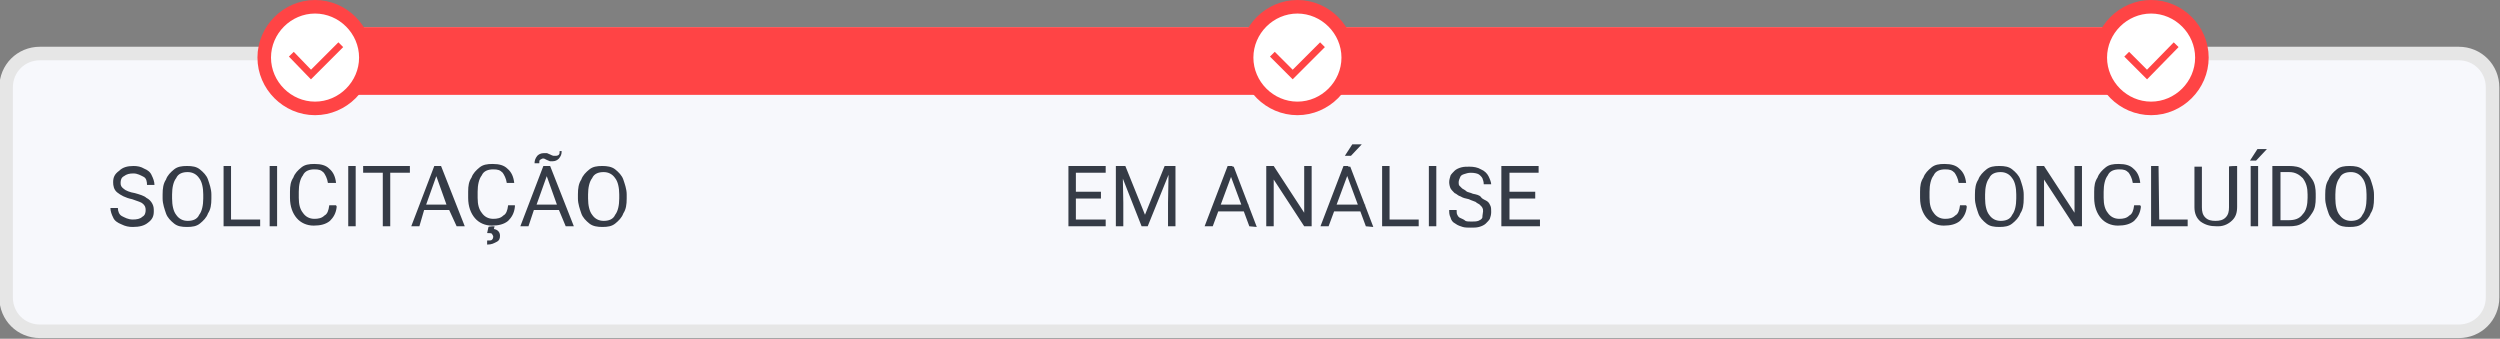 <?xml version="1.0" encoding="utf-8"?>
<!-- Generator: Adobe Illustrator 28.1.0, SVG Export Plug-In . SVG Version: 6.00 Build 0)  -->
<svg version="1.1" id="Camada_1" xmlns="http://www.w3.org/2000/svg" xmlns:xlink="http://www.w3.org/1999/xlink" x="0px" y="0px"
	 viewBox="0 0 369 50" style="enable-background:new 0 0 369 50;" xml:space="preserve">
<rect x="0" y="0" width="369" height="50" fill="#808080" stroke="none"/>
<style type="text/css">
	.st0{fill:#F7F8FC;stroke:#E6E6E6;stroke-width:2;stroke-linecap:round;}
	.st1{fill:#FFFFFF;}
	.st2{fill:#FF4445;}
	.st3{fill-rule:evenodd;clip-rule:evenodd;fill:#FFFFFF;stroke:#FF4445;stroke-width:2;}
	.st4{fill:none;stroke:#FF4445;stroke-miterlimit:10;}
	.st5{fill:#353B46;}
</style>
<path class="st0" d="M5.9,7.9h357c2.8,0,5,2.2,5,5v31c0,2.8-2.2,5-5,5H5.9c-2.8,0-5-2.2-5-5v-31C0.9,10.1,3.1,7.9,5.9,7.9z"/>
<path class="st1" d="M45,9c0-2.8,2.2-5,5-5h267c2.8,0,5,2.2,5,5s-2.2,5-5,5H50C47.2,14,45,11.8,45,9z"/>
<path class="st2" d="M43.2,9c0-2.8,4.1-5,9.2-5h259.5c5.1,0,9.2,2.2,9.2,5s-4.1,5-9.2,5H52.4C47.3,14,43.2,11.8,43.2,9z"/>
<path class="st2" d="M44,8.5C44,7.1,45.1,6,46.5,6h5C52.9,6,54,7.1,54,8.5S52.9,11,51.5,11h-5C45.1,11,44,9.9,44,8.5z"/>
<path class="st3" d="M191.5,16c4.1,0,7.5-3.4,7.5-7.5S195.6,1,191.5,1S184,4.4,184,8.5S187.4,16,191.5,16z"/>
<path class="st3" d="M317.5,16c4.1,0,7.5-3.4,7.5-7.5S321.6,1,317.5,1S310,4.4,310,8.5S313.4,16,317.5,16z"/>
<path class="st3" d="M46.5,16c4.1,0,7.5-3.4,7.5-7.5S50.6,1,46.5,1S39,4.4,39,8.5S42.4,16,46.5,16z"/>
<polyline class="st4" points="43,8 45.9,11 50.3,6.6 "/>
<polyline class="st4" points="187.8,8 190.8,11 195.2,6.6 "/>
<polyline class="st4" points="313.9,8 316.9,11 321.2,6.6 "/>
<path class="st5" d="M163.2,32.4v1h-4.7v-1H163.2z M158.8,24.5v8.9h-1.1v-8.9H158.8z M162.5,28.3v1h-4.1v-1H162.5z M163.2,24.5v1
	h-4.6v-1C158.6,24.5,163.2,24.5,163.2,24.5z M165,24.5h1.1l2.9,7.2l2.9-7.2h1.1l-3.6,8.9h-0.9C168.5,33.4,165,24.5,165,24.5z
	 M164.7,24.5h1l0.1,5.4v3.5h-1.1V24.5L164.7,24.5z M172.5,24.5h1v8.9h-1.1v-3.5C172.4,29.9,172.5,24.5,172.5,24.5z M182,25.3l-3,8.1
	h-1.2l3.4-8.9h0.7C181.9,24.5,182,25.3,182,25.3z M184.4,33.4l-3-8.1v-0.7h0.7l3.4,8.9L184.4,33.4L184.4,33.4L184.4,33.4L184.4,33.4
	z M184.3,30.2v1h-5v-1H184.3z M193.6,24.5v8.9h-1.1l-4.5-6.9v6.9h-1.1v-8.9h1.1l4.5,6.9v-6.9H193.6z M199.1,25.3l-3,8.1h-1.2
	l3.4-8.9h0.7C199,24.5,199.1,25.3,199.1,25.3z M201.6,33.4l-3-8.1v-0.7h0.7l3.4,8.9L201.6,33.4L201.6,33.4L201.6,33.4L201.6,33.4z
	 M201.5,30.2v1h-5v-1H201.5z M209.4,32.4v1h-4.5v-1H209.4z M205.1,24.5v8.9H204v-8.9H205.1z M212,24.5v8.9h-1.1v-8.9H212z
	 M218.9,31.2c0-0.2,0-0.4-0.1-0.5c0-0.1-0.1-0.2-0.4-0.5c-0.1-0.1-0.4-0.2-0.6-0.4c-0.2-0.1-0.6-0.2-1-0.4c-0.5-0.1-0.9-0.2-1.2-0.4
	c-0.4-0.1-0.6-0.4-0.9-0.5c-0.2-0.2-0.5-0.5-0.6-0.7c-0.1-0.2-0.2-0.6-0.2-0.9c0-0.4,0.1-0.6,0.2-1c0.1-0.2,0.4-0.5,0.6-0.7
	s0.6-0.4,1-0.5s0.7-0.1,1.2-0.1c0.6,0,1.2,0.1,1.7,0.4c0.5,0.2,0.9,0.6,1.1,1c0.2,0.4,0.4,0.9,0.4,1.2H219c0-0.4-0.1-0.6-0.2-0.9
	c-0.1-0.2-0.4-0.5-0.6-0.6s-0.6-0.2-1.1-0.2c-0.4,0-0.7,0.1-1,0.2s-0.5,0.2-0.6,0.5c-0.1,0.2-0.2,0.5-0.2,0.7c0,0.1,0,0.4,0.1,0.5
	c0.1,0.1,0.2,0.2,0.4,0.4c0.1,0.1,0.4,0.2,0.6,0.4s0.6,0.2,1,0.4c0.5,0.1,1,0.2,1.2,0.5c0.2,0.3,0.6,0.4,0.9,0.6
	c0.3,0.2,0.4,0.5,0.5,0.7c0.1,0.2,0.1,0.6,0.1,0.9c0,0.4-0.1,0.7-0.2,1c-0.1,0.2-0.4,0.5-0.6,0.7c-0.2,0.2-0.6,0.4-1,0.5
	c-0.4,0.1-0.7,0.1-1.2,0.1c-0.4,0-0.9,0-1.2-0.1c-0.3-0.1-0.7-0.2-1.1-0.5c-0.4-0.2-0.6-0.5-0.7-0.9c-0.2-0.4-0.2-0.7-0.2-1.1h1.1
	c0,0.2,0,0.6,0.1,0.7c0.1,0.2,0.2,0.4,0.5,0.5c0.2,0.1,0.5,0.2,0.7,0.4c0.2,0.1,0.5,0.1,0.9,0.1s0.7,0,1-0.1
	c0.2-0.1,0.5-0.2,0.6-0.5C218.8,31.7,218.9,31.4,218.9,31.2z M227.3,32.4v1h-4.7v-1H227.3z M222.8,24.5v8.9h-1.2v-8.9H222.8z
	 M226.6,28.3v1h-4.1v-1H226.6z M227.1,24.5v1h-4.6v-1C222.5,24.5,227.1,24.5,227.1,24.5z M199.6,21.3h1.4l-1.6,1.7h-0.9L199.6,21.3z
	"/>
<path class="st5" d="M290.3,30.5c-0.1,1-0.5,1.6-1,2.1c-0.6,0.5-1.4,0.7-2.4,0.7s-1.9-0.4-2.5-1.1c-0.6-0.7-1-1.7-1-3v-0.9
	c0-0.9,0.1-1.5,0.5-2.1c0.2-0.6,0.7-1.1,1.2-1.5s1.1-0.5,1.9-0.5c1,0,1.7,0.2,2.2,0.7c0.6,0.5,0.9,1.2,1,2.1h-1.1
	c-0.1-0.7-0.4-1.2-0.6-1.5c-0.4-0.4-0.7-0.5-1.4-0.5s-1.4,0.2-1.7,0.9c-0.4,0.5-0.6,1.4-0.6,2.4v0.9c0,1,0.2,1.7,0.6,2.2
	c0.4,0.6,1,0.9,1.7,0.9c0.6,0,1.1-0.1,1.5-0.5c0.4-0.2,0.6-0.7,0.7-1.5h0.9L290.3,30.5L290.3,30.5L290.3,30.5L290.3,30.5z
	 M298.7,29.3c0,0.9-0.1,1.6-0.5,2.2c-0.2,0.6-0.7,1.1-1.2,1.5c-0.5,0.4-1.1,0.5-1.9,0.5s-1.4-0.1-1.9-0.5c-0.5-0.4-1-0.9-1.2-1.5
	c-0.2-0.6-0.5-1.4-0.5-2.2v-0.6c0-0.9,0.1-1.6,0.5-2.2c0.2-0.6,0.7-1.1,1.2-1.5s1.1-0.5,1.9-0.5s1.4,0.1,1.9,0.5s1,0.9,1.2,1.5
	s0.5,1.4,0.5,2.2C298.7,28.7,298.7,29.3,298.7,29.3z M297.6,28.7c0-1-0.2-1.9-0.6-2.4c-0.4-0.6-1-0.9-1.7-0.9s-1.4,0.2-1.7,0.9
	c-0.4,0.5-0.6,1.4-0.6,2.4v0.6c0,1,0.2,1.9,0.6,2.4c0.4,0.6,1,0.9,1.7,0.9s1.4-0.2,1.7-0.9c0.4-0.5,0.6-1.4,0.6-2.4
	C297.6,29.3,297.6,28.7,297.6,28.7z M307.3,33.4h-1.1l-4.5-6.9v6.9h-1.1v-8.9h1.1l4.5,6.9v-6.9h1.1
	C307.3,24.5,307.3,33.4,307.3,33.4z M316,30.5c-0.1,1-0.5,1.6-1,2.1c-0.6,0.5-1.4,0.7-2.4,0.7s-1.9-0.4-2.5-1.1s-1-1.7-1-3v-0.9
	c0-0.9,0.1-1.5,0.5-2.1c0.2-0.6,0.7-1.1,1.2-1.5s1.1-0.5,1.9-0.5c1,0,1.7,0.2,2.2,0.7c0.6,0.5,0.9,1.2,1,2.1h-1.1
	c-0.1-0.7-0.4-1.2-0.6-1.5c-0.4-0.4-0.7-0.5-1.4-0.5s-1.4,0.2-1.7,0.9c-0.4,0.5-0.6,1.4-0.6,2.4v0.9c0,1,0.2,1.7,0.6,2.2
	c0.4,0.6,1,0.9,1.7,0.9c0.6,0,1.1-0.1,1.5-0.5c0.4-0.2,0.6-0.7,0.7-1.5h0.9L316,30.5L316,30.5L316,30.5L316,30.5z M318.7,32.4h4.2v1
	h-5.4v-8.9h1.1L318.7,32.4L318.7,32.4L318.7,32.4L318.7,32.4z M330.2,24.5v6c0,0.9-0.2,1.5-0.7,2s-1.2,0.9-2.1,0.9h-0.2
	c-1,0-1.7-0.2-2.4-0.7c-0.6-0.5-0.9-1.2-0.9-2.1v-6h1.1v6c0,0.6,0.1,1.1,0.5,1.5c0.4,0.4,0.9,0.5,1.5,0.5s1.1-0.1,1.5-0.5
	c0.4-0.4,0.5-0.9,0.5-1.5v-6C328.9,24.5,330.2,24.5,330.2,24.5z M333.3,33.4h-1.1v-8.9h1.1C333.3,24.5,333.3,33.4,333.3,33.4z
	 M333.2,22h1.4l-1.6,1.7h-0.9C332.1,23.7,333.2,22,333.2,22z M335.4,33.4v-8.9h2.5c0.7,0,1.5,0.1,2,0.5c0.6,0.4,1,0.9,1.4,1.5
	s0.5,1.4,0.5,2.1v0.6c0,0.9-0.1,1.6-0.5,2.2c-0.4,0.6-0.7,1.1-1.4,1.5c-0.6,0.4-1.2,0.5-2.1,0.5C337.8,33.4,335.4,33.4,335.4,33.4z
	 M336.6,25.5v7h1.2c0.9,0,1.6-0.2,2.1-0.9c0.5-0.5,0.7-1.4,0.7-2.4v-0.5c0-1-0.2-1.7-0.7-2.4c-0.5-0.5-1.1-0.9-2-0.9h-1.3
	L336.6,25.5L336.6,25.5L336.6,25.5z M350.4,29.3c0,0.9-0.1,1.6-0.5,2.2c-0.2,0.6-0.7,1.1-1.2,1.5c-0.5,0.4-1.1,0.5-1.9,0.5
	s-1.4-0.1-1.9-0.5c-0.5-0.4-1-0.9-1.2-1.5c-0.2-0.6-0.5-1.4-0.5-2.2v-0.6c0-0.9,0.1-1.6,0.5-2.2c0.2-0.6,0.7-1.1,1.2-1.5
	s1.1-0.5,1.9-0.5s1.4,0.1,1.9,0.5s1,0.9,1.2,1.5s0.5,1.4,0.5,2.2C350.4,28.7,350.4,29.3,350.4,29.3z M349.3,28.7
	c0-1-0.2-1.9-0.6-2.4c-0.4-0.6-1-0.9-1.7-0.9s-1.4,0.2-1.7,0.9c-0.4,0.5-0.6,1.4-0.6,2.4v0.6c0,1,0.2,1.9,0.6,2.4
	c0.4,0.6,1,0.9,1.7,0.9s1.4-0.2,1.7-0.9c0.4-0.5,0.6-1.4,0.6-2.4C349.3,29.3,349.3,28.7,349.3,28.7z"/>
<path class="st5" d="M19.5,29.4c-1-0.2-1.7-0.6-2.2-1c-0.5-0.4-0.6-1-0.6-1.5c0-0.7,0.2-1.2,0.9-1.7c0.5-0.5,1.2-0.7,2.1-0.7
	c0.6,0,1.1,0.1,1.6,0.4c0.5,0.2,0.9,0.5,1.1,1c0.2,0.4,0.4,0.9,0.4,1.4h-1.1c0-0.5-0.1-1-0.5-1.2s-0.9-0.5-1.5-0.5s-1,0.1-1.4,0.4
	c-0.4,0.2-0.5,0.6-0.5,1c0,0.4,0.1,0.6,0.5,0.9c0.2,0.2,0.9,0.5,1.6,0.6c0.7,0.2,1.4,0.4,1.7,0.7c0.4,0.2,0.7,0.5,0.9,0.9
	c0.2,0.4,0.2,0.7,0.2,1.1c0,0.7-0.2,1.2-0.9,1.7c-0.5,0.4-1.2,0.6-2.2,0.6c-0.6,0-1.1-0.1-1.7-0.4c-0.5-0.2-1-0.5-1.2-1
	c-0.2-0.4-0.4-0.9-0.4-1.4h1.1c0,0.5,0.2,1,0.6,1.2c0.4,0.2,0.9,0.5,1.6,0.5c0.6,0,1.1-0.1,1.4-0.4c0.4-0.2,0.5-0.6,0.5-1
	s-0.1-0.7-0.5-1C20.9,29.9,20.4,29.7,19.5,29.4z M31.2,29.3c0,0.9-0.1,1.6-0.5,2.2c-0.2,0.6-0.7,1.1-1.2,1.5
	c-0.5,0.4-1.1,0.5-1.9,0.5s-1.4-0.1-1.9-0.5c-0.5-0.4-1-0.9-1.2-1.5c-0.2-0.6-0.5-1.4-0.5-2.2v-0.6c0-0.9,0.1-1.6,0.5-2.2
	c0.2-0.6,0.7-1.1,1.2-1.5s1.1-0.5,1.9-0.5s1.4,0.1,1.9,0.5s1,0.9,1.2,1.5c0.2,0.6,0.5,1.4,0.5,2.2C31.2,28.7,31.2,29.3,31.2,29.3z
	 M30,28.7c0-1-0.2-1.9-0.6-2.4c-0.4-0.6-1-0.9-1.7-0.9c-0.7,0-1.4,0.2-1.7,0.9c-0.4,0.5-0.6,1.4-0.6,2.4v0.6c0,1,0.2,1.9,0.6,2.4
	c0.4,0.6,1,0.9,1.7,0.9c0.7,0,1.4-0.2,1.7-0.9c0.4-0.5,0.6-1.4,0.6-2.4C30,29.3,30,28.7,30,28.7z M34.2,32.4h4.2v1H33v-8.9h1.1v7.9
	H34.2z M40.9,33.4h-1.1v-8.9h1.1C40.9,24.5,40.9,33.4,40.9,33.4z M49.7,30.5c-0.1,1-0.5,1.6-1,2.1c-0.6,0.5-1.4,0.7-2.4,0.7
	s-1.9-0.4-2.5-1.1c-0.6-0.7-1-1.7-1-3v-0.9c0-0.9,0.1-1.5,0.5-2.1c0.2-0.6,0.7-1.1,1.2-1.5s1.1-0.5,1.9-0.5c1,0,1.7,0.2,2.2,0.7
	c0.6,0.5,0.9,1.2,1,2.1h-1.2c-0.1-0.7-0.4-1.2-0.6-1.5c-0.4-0.4-0.7-0.5-1.4-0.5c-0.7,0-1.4,0.2-1.7,0.9c-0.4,0.5-0.6,1.4-0.6,2.4
	v0.9c0,1,0.2,1.7,0.6,2.2c0.4,0.6,1,0.9,1.7,0.9c0.6,0,1.1-0.1,1.5-0.5c0.4-0.2,0.6-0.7,0.7-1.5h1L49.7,30.5
	C49.6,30.5,49.7,30.5,49.7,30.5z M52.5,33.4h-1.1v-8.9h1.1C52.5,24.5,52.5,33.4,52.5,33.4z M60.5,25.5h-2.9v7.9h-1.1v-7.9h-2.9v-1
	h6.9C60.5,24.5,60.5,25.5,60.5,25.5z M66.3,31h-3.7l-0.7,2.4h-1.2l3.4-8.9h1l3.5,8.9h-1.2C67.4,33.4,66.3,31,66.3,31z M62.9,30.2h3
	L64.4,26L62.9,30.2z M76,30.5c-0.1,1-0.5,1.6-1,2.1c-0.6,0.5-1.4,0.7-2.4,0.7s-1.9-0.4-2.5-1.1s-1-1.7-1-3v-0.9
	c0-0.9,0.1-1.5,0.5-2.1c0.2-0.6,0.7-1.1,1.2-1.5s1.1-0.5,1.9-0.5c1,0,1.7,0.2,2.2,0.7c0.6,0.5,0.9,1.2,1,2.1h-1.1
	c-0.1-0.7-0.4-1.2-0.6-1.5c-0.4-0.4-0.7-0.5-1.4-0.5c-0.7,0-1.4,0.2-1.7,0.9c-0.4,0.5-0.6,1.4-0.6,2.4v0.9c0,1,0.2,1.7,0.6,2.2
	c0.4,0.6,1,0.9,1.7,0.9c0.6,0,1.1-0.1,1.5-0.5c0.4-0.2,0.6-0.7,0.7-1.5h1C76,30.3,76,30.5,76,30.5z M73,33.4l-0.1,0.4
	c0.6,0.1,0.9,0.5,0.9,1c0,0.4-0.1,0.7-0.5,0.9s-0.7,0.4-1.4,0.4v-0.6c0.4,0,0.6,0,0.7-0.1c0.1-0.1,0.2-0.2,0.2-0.5
	c0-0.1-0.1-0.2-0.2-0.4c-0.1-0.1-0.4-0.1-0.7-0.1l0.2-0.9C72.2,33.4,73,33.4,73,33.4z M82.5,31h-3.7L78,33.4h-1.2l3.4-8.9h1l3.5,8.9
	h-1.2C83.5,33.4,82.5,31,82.5,31z M79.2,30.2h3L80.7,26L79.2,30.2z M82.9,22.3c0,0.5-0.1,0.7-0.4,1.1c-0.2,0.2-0.5,0.4-0.9,0.4h-0.4
	c-0.1,0-0.2-0.1-0.5-0.2c-0.2-0.1-0.4-0.2-0.4-0.2h-0.2c-0.1,0-0.2,0.1-0.4,0.2c-0.1,0.1-0.1,0.2-0.1,0.5h-0.7
	c0-0.4,0.1-0.7,0.4-1.1c0.2-0.2,0.5-0.4,1-0.4h0.4c0.1,0,0.2,0.1,0.5,0.2c0.2,0.1,0.4,0.2,0.5,0.2h0.4c0.1,0,0.4-0.1,0.4-0.2
	c0.1-0.1,0.1-0.2,0.1-0.5H82.9z M92.5,29.3c0,0.9-0.1,1.6-0.5,2.2c-0.2,0.6-0.7,1.1-1.2,1.5c-0.5,0.4-1.1,0.5-1.9,0.5
	c-0.7,0-1.4-0.1-1.9-0.5c-0.5-0.4-1-0.9-1.2-1.5c-0.2-0.6-0.5-1.4-0.5-2.2v-0.6c0-0.9,0.1-1.6,0.5-2.2c0.2-0.6,0.7-1.1,1.2-1.5
	s1.1-0.5,1.9-0.5c0.7,0,1.4,0.1,1.9,0.5s1,0.9,1.2,1.5s0.5,1.4,0.5,2.2C92.5,28.7,92.5,29.3,92.5,29.3z M91.4,28.7
	c0-1-0.2-1.9-0.6-2.4c-0.4-0.6-1-0.9-1.7-0.9s-1.4,0.2-1.7,0.9c-0.4,0.5-0.6,1.4-0.6,2.4v0.6c0,1,0.2,1.9,0.6,2.4
	c0.4,0.6,1,0.9,1.7,0.9s1.4-0.2,1.7-0.9c0.4-0.5,0.6-1.4,0.6-2.4C91.4,29.3,91.4,28.7,91.4,28.7z"/>
</svg>
